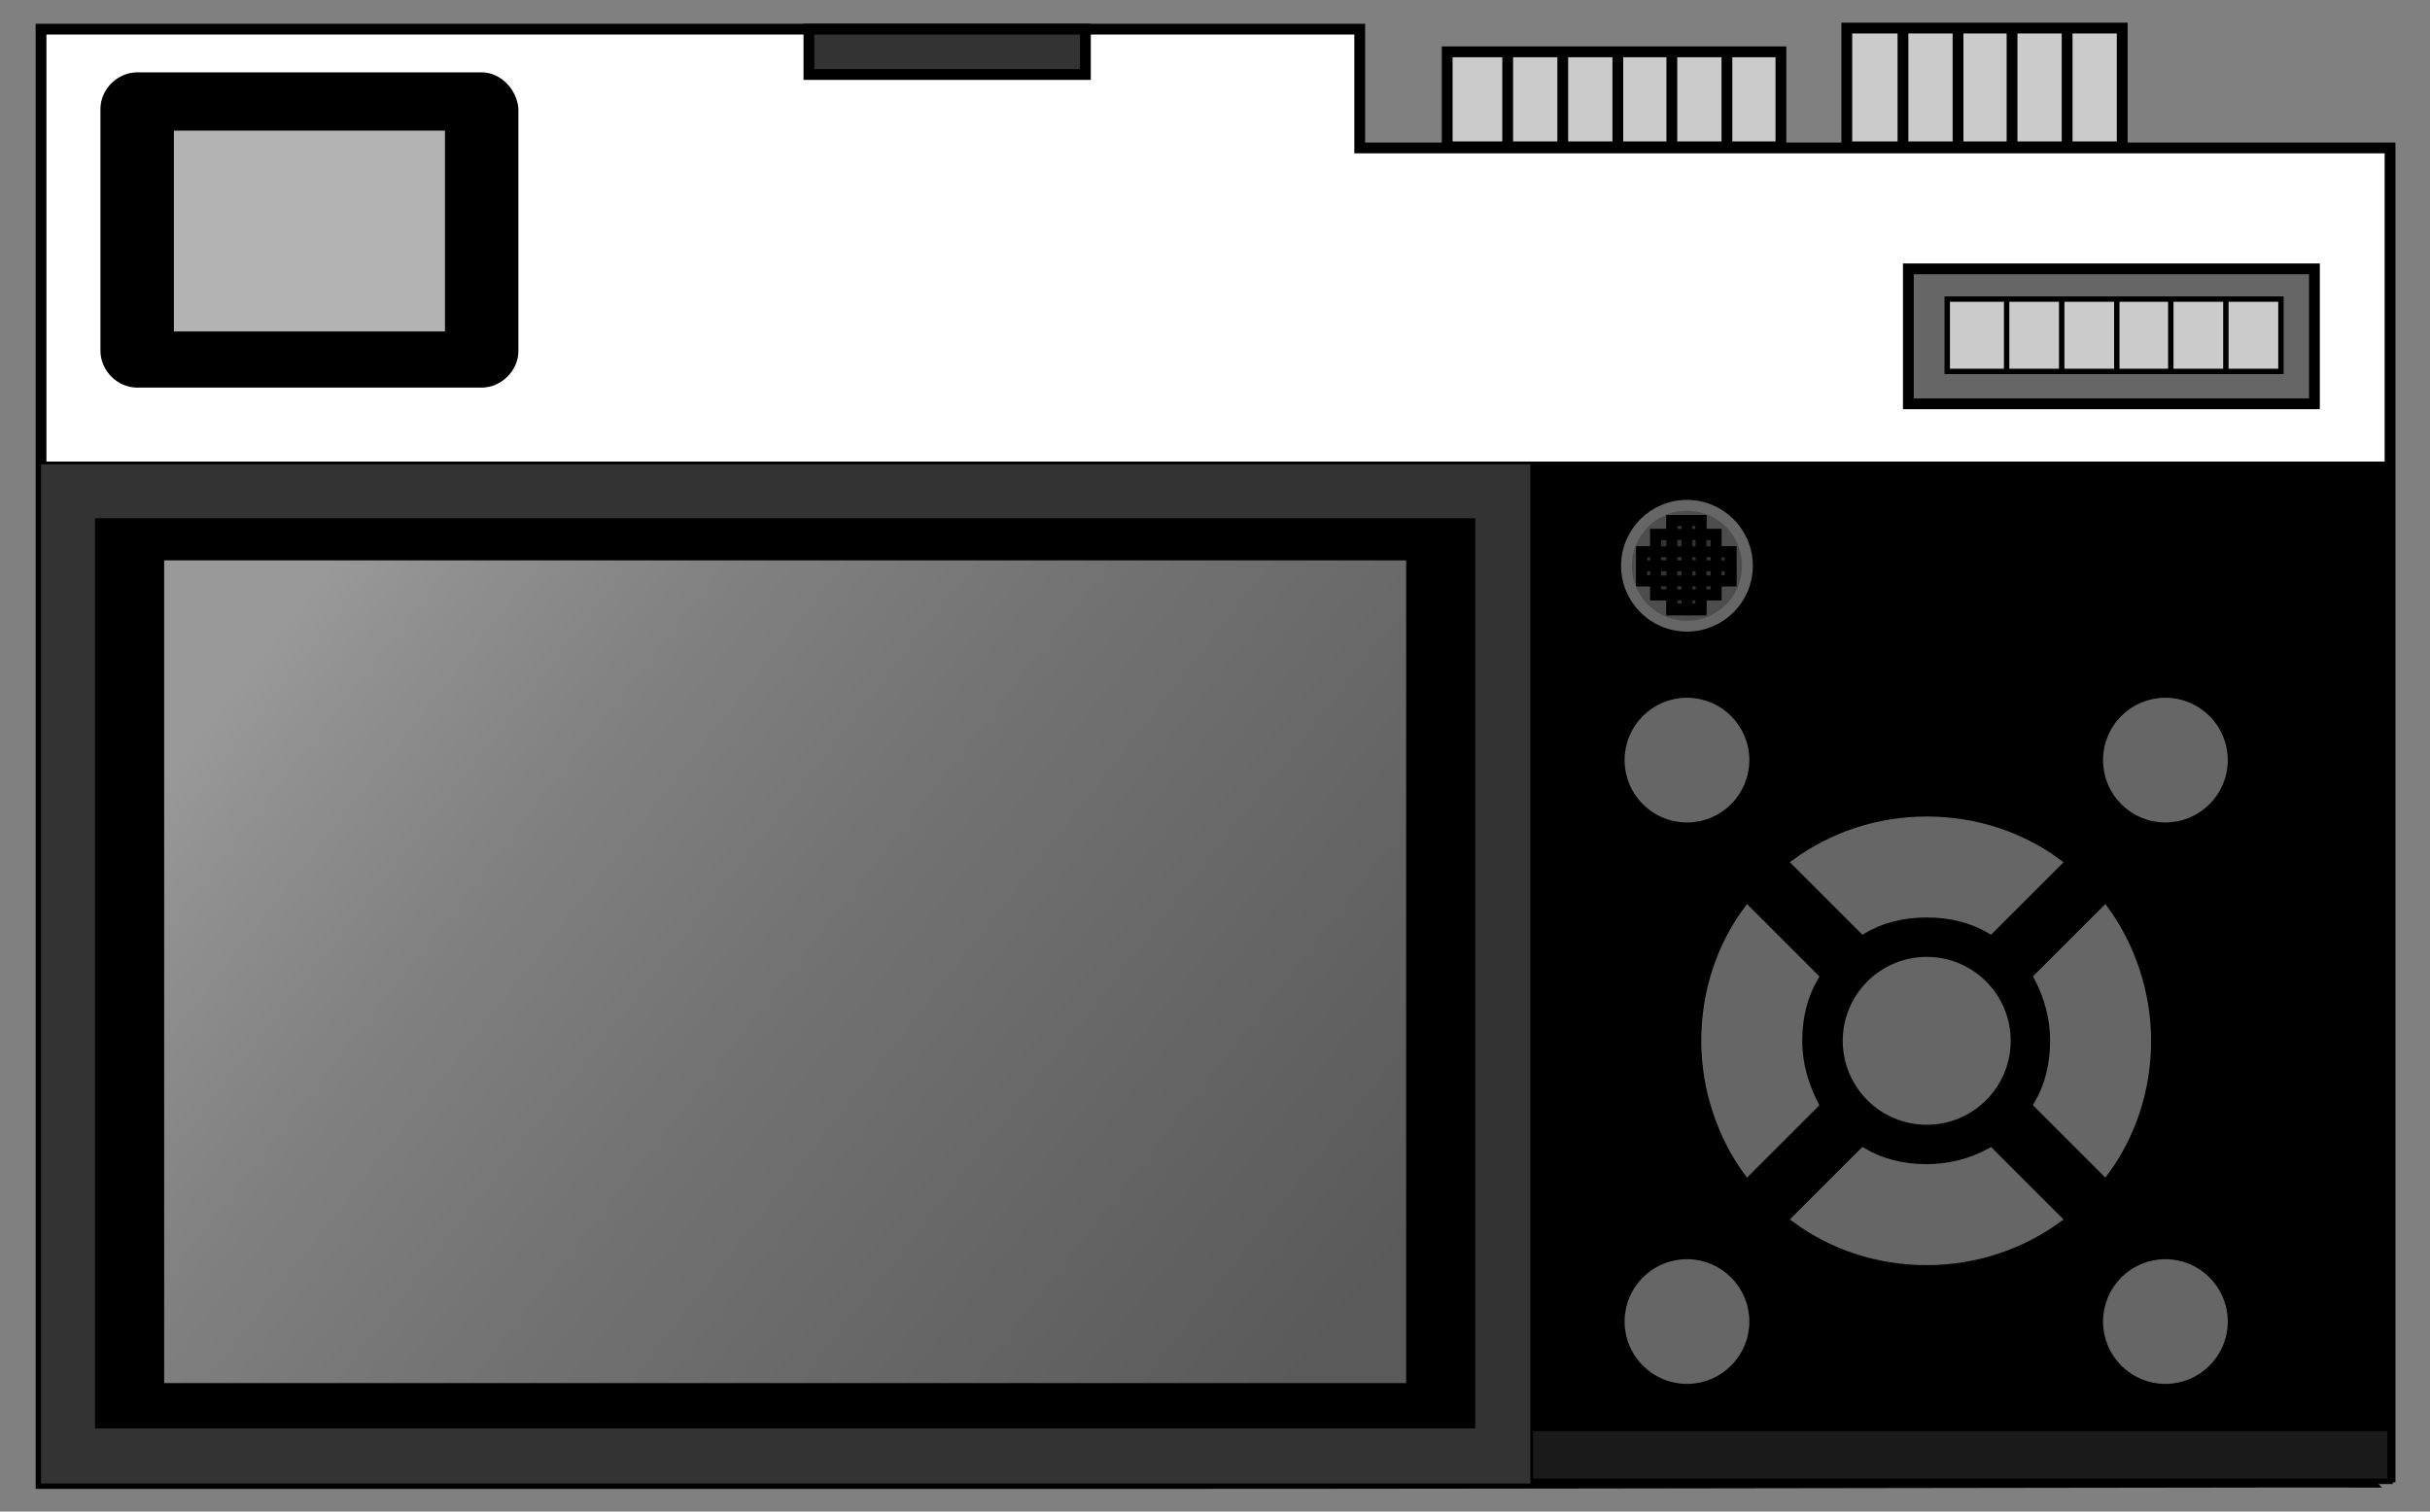 <?xml version="1.0" encoding="utf-8"?>
<!-- Generator: Adobe Illustrator 21.0.0, SVG Export Plug-In . SVG Version: 6.00 Build 0)  -->
<svg version="1.1" id="レイヤー_1" xmlns="http://www.w3.org/2000/svg" xmlns:xlink="http://www.w3.org/1999/xlink" x="0px"
	 y="0px" viewBox="0 0 225 140" style="enable-background:new 0 0 225 140;" xml:space="preserve">
<rect x="0" y="0" width="225" height="140" fill="#808080" stroke="none"/>
<style>
	.st0{fill:#FFFFFF;stroke:#000000;stroke-miterlimit:10;}
	.st1{fill:#333333;stroke:#666666;stroke-miterlimit:10;}
	.st2{fill:#666666;stroke:#000000;stroke-miterlimit:10;}
	.st3{fill:#CBCBCB;stroke:#000000;stroke-miterlimit:10;}
	.st4{fill:none;stroke:#000000;stroke-miterlimit:10;}
	.st5{stroke:#000000;stroke-miterlimit:10;}
	.st6{stroke:#000000;stroke-width:0.5;stroke-miterlimit:10;}
	.st7{fill:#4D4D4D;stroke:#666666;stroke-miterlimit:10;}
	.st8{fill:#CBCBCB;stroke:#000000;stroke-width:0.5;stroke-miterlimit:10;}
	.st9{fill:none;stroke:#000000;stroke-width:0.5;stroke-miterlimit:10;}
	.st10{fill:#333333;stroke:#000000;stroke-miterlimit:10;}
	.st11{fill:#1A1A1A;stroke:#000000;stroke-width:0.5;stroke-miterlimit:10;}
	.st12{fill:#666666;stroke:#666666;stroke-width:0.75;stroke-miterlimit:10;}
	.st13{fill:#333333;}
	.st14{fill:url(#SVGID_1_);stroke:#000000;stroke-miterlimit:10;}
	.st15{fill:#B3B3B3;stroke:#000000;stroke-miterlimit:10;}
</style>
<g>
	<path class="st0" d="M99.2,137.4c-49.6,0-95.4,0-95.4,0V2.7h122.1v11h95.4v123.6C221.3,137.2,157.7,137.4,99.2,137.4z"/>
	<circle class="st1" cx="178.1" cy="96.4" r="23.3"/>
	<rect x="176.7" y="24.9" class="st2" width="37.6" height="12.5"/>
	<rect x="171" y="2.6" class="st3" width="25.5" height="11"/>
	<line class="st4" x1="191.4" y1="2.7" x2="191.4" y2="13.6"/>
	<line class="st4" x1="186.3" y1="2.7" x2="186.3" y2="13.6"/>
	<line class="st4" x1="181.3" y1="2.7" x2="181.3" y2="13.6"/>
	<line class="st4" x1="176.2" y1="2.7" x2="176.2" y2="13.6"/>
	<rect x="134" y="4.8" class="st3" width="30.9" height="8.8"/>
	<line class="st4" x1="154.8" y1="4.9" x2="154.8" y2="13.6"/>
	<line class="st4" x1="149.8" y1="4.9" x2="149.8" y2="13.6"/>
	<line class="st4" x1="159.9" y1="4.9" x2="159.9" y2="13.6"/>
	<line class="st4" x1="144.7" y1="4.9" x2="144.7" y2="13.6"/>
	<line class="st4" x1="139.6" y1="4.9" x2="139.6" y2="13.6"/>
	<path class="st5" d="M44.6,7.2H12.7c-1.5,0-2.9,1.3-2.9,2.9v22.4c0,1.5,1.3,2.9,2.9,2.9h31.9c1.5,0,2.9-1.3,2.9-2.9V10.1
		C47.4,8.6,46.1,7.2,44.6,7.2z M41.7,31.2H15.6V11.6h26.1V31.2z"/>
	<rect x="3.8" y="43" class="st6" width="217.5" height="89.4"/>
	<circle class="st7" cx="156.2" cy="52.4" r="5.6"/>
	<rect x="180.3" y="27.7" class="st8" width="30.9" height="6.7"/>
	<line class="st9" x1="206.1" y1="27.8" x2="206.1" y2="34.5"/>
	<line class="st9" x1="201" y1="27.8" x2="201" y2="34.5"/>
	<line class="st9" x1="196" y1="27.8" x2="196" y2="34.5"/>
	<line class="st9" x1="190.9" y1="27.8" x2="190.9" y2="34.5"/>
	<line class="st9" x1="185.8" y1="27.8" x2="185.8" y2="34.5"/>
	<polygon class="st10" points="160.2,51.1 158.9,51.1 158.9,49.5 157.5,49.5 157.5,48.2 154.8,48.2 154.8,49.5 153.3,49.5
		153.3,51.1 152,51.1 152,53.8 153.3,53.8 153.3,55.1 154.8,55.1 154.8,56.4 157.5,56.4 157.5,55.1 158.9,55.1 158.9,53.8
		160.2,53.8 	"/>
	<rect x="153.3" y="49.5" class="st4" width="5.6" height="5.6"/>
	<rect x="152" y="51.1" class="st4" width="8.3" height="2.7"/>
	<rect x="141.7" y="132.3" class="st11" width="79.6" height="4.9"/>
	<rect x="154.8" y="48.2" class="st4" width="2.7" height="8.3"/>
	<line class="st4" x1="152" y1="52.4" x2="160.2" y2="52.4"/>
	<line class="st4" x1="156.2" y1="48.2" x2="156.2" y2="56.4"/>
	<g>
		<circle class="st12" cx="178.4" cy="96.4" r="7.4"/>
		<path class="st12" d="M178.4,108.2c-2.2,0-4.2-0.5-5.9-1.5l-6.2,6.2c3.4,2.5,7.6,3.9,12.1,3.9c4.6,0,8.8-1.5,12.1-3.9l-6.2-6.2
			C182.5,107.7,180.4,108.2,178.4,108.2z"/>
		<path class="st12" d="M190.2,96.4c0,2.2-0.5,4.2-1.5,5.9l6.2,6.2c2.5-3.4,3.9-7.6,3.9-12.1s-1.5-8.8-3.9-12.1l-6.2,6.2
			C189.6,92.2,190.2,94.2,190.2,96.4z"/>
		<path class="st12" d="M178.4,84.6c2.2,0,4.2,0.5,5.9,1.5l6.2-6.2c-3.4-2.5-7.6-3.9-12.1-3.9c-4.6,0-8.8,1.5-12.1,3.9l6.2,6.2
			C174.2,85.1,176.2,84.6,178.4,84.6z"/>
		<path class="st12" d="M166.5,96.4c0-2.2,0.5-4.2,1.5-5.9l-6.2-6.2c-2.5,3.4-3.9,7.6-3.9,12.1s1.5,8.8,3.9,12.1l6.2-6.2
			C167.1,100.5,166.5,98.6,166.5,96.4z"/>
	</g>
	<circle class="st12" cx="156.2" cy="70.4" r="5.4"/>
	<g>
		<rect x="6.3" y="45.5" width="132.9" height="89.4"/>
		<path class="st13" d="M136.6,48v84.3H8.8V48L136.6,48 M141.7,43H3.8v94.4h137.9V43L141.7,43z"/>
	</g>
	<circle class="st12" cx="200.5" cy="70.4" r="5.4"/>
	<rect x="74.9" y="2.7" class="st10" width="25.6" height="4.2"/>
	<circle class="st12" cx="156.2" cy="122.4" r="5.4"/>
	<circle class="st12" cx="200.5" cy="122.4" r="5.4"/>

		<linearGradient id="SVGID_1_" gradientUnits="userSpaceOnUse" x1="28.094" y1="86.857" x2="121.426" y2="13.938" gradientTransform="matrix(1 0 0 -1 0 142)">
		<stop  offset="0" style="stop-color:#FFFFFF;stop-opacity:0.6"/>
		<stop  offset="7.613509e-02" style="stop-color:#F7F7F7;stop-opacity:0.585"/>
		<stop  offset="0.259" style="stop-color:#EAEAEA;stop-opacity:0.548"/>
		<stop  offset="0.498" style="stop-color:#E3E3E3;stop-opacity:0.5"/>
		<stop  offset="1" style="stop-color:#E0E0E0;stop-opacity:0.4"/>
	</linearGradient>
	<rect x="14.7" y="51.4" class="st14" width="116" height="77.2"/>
	<rect x="15.6" y="11.6" class="st15" width="26.1" height="19.6"/>
</g>
</svg>
